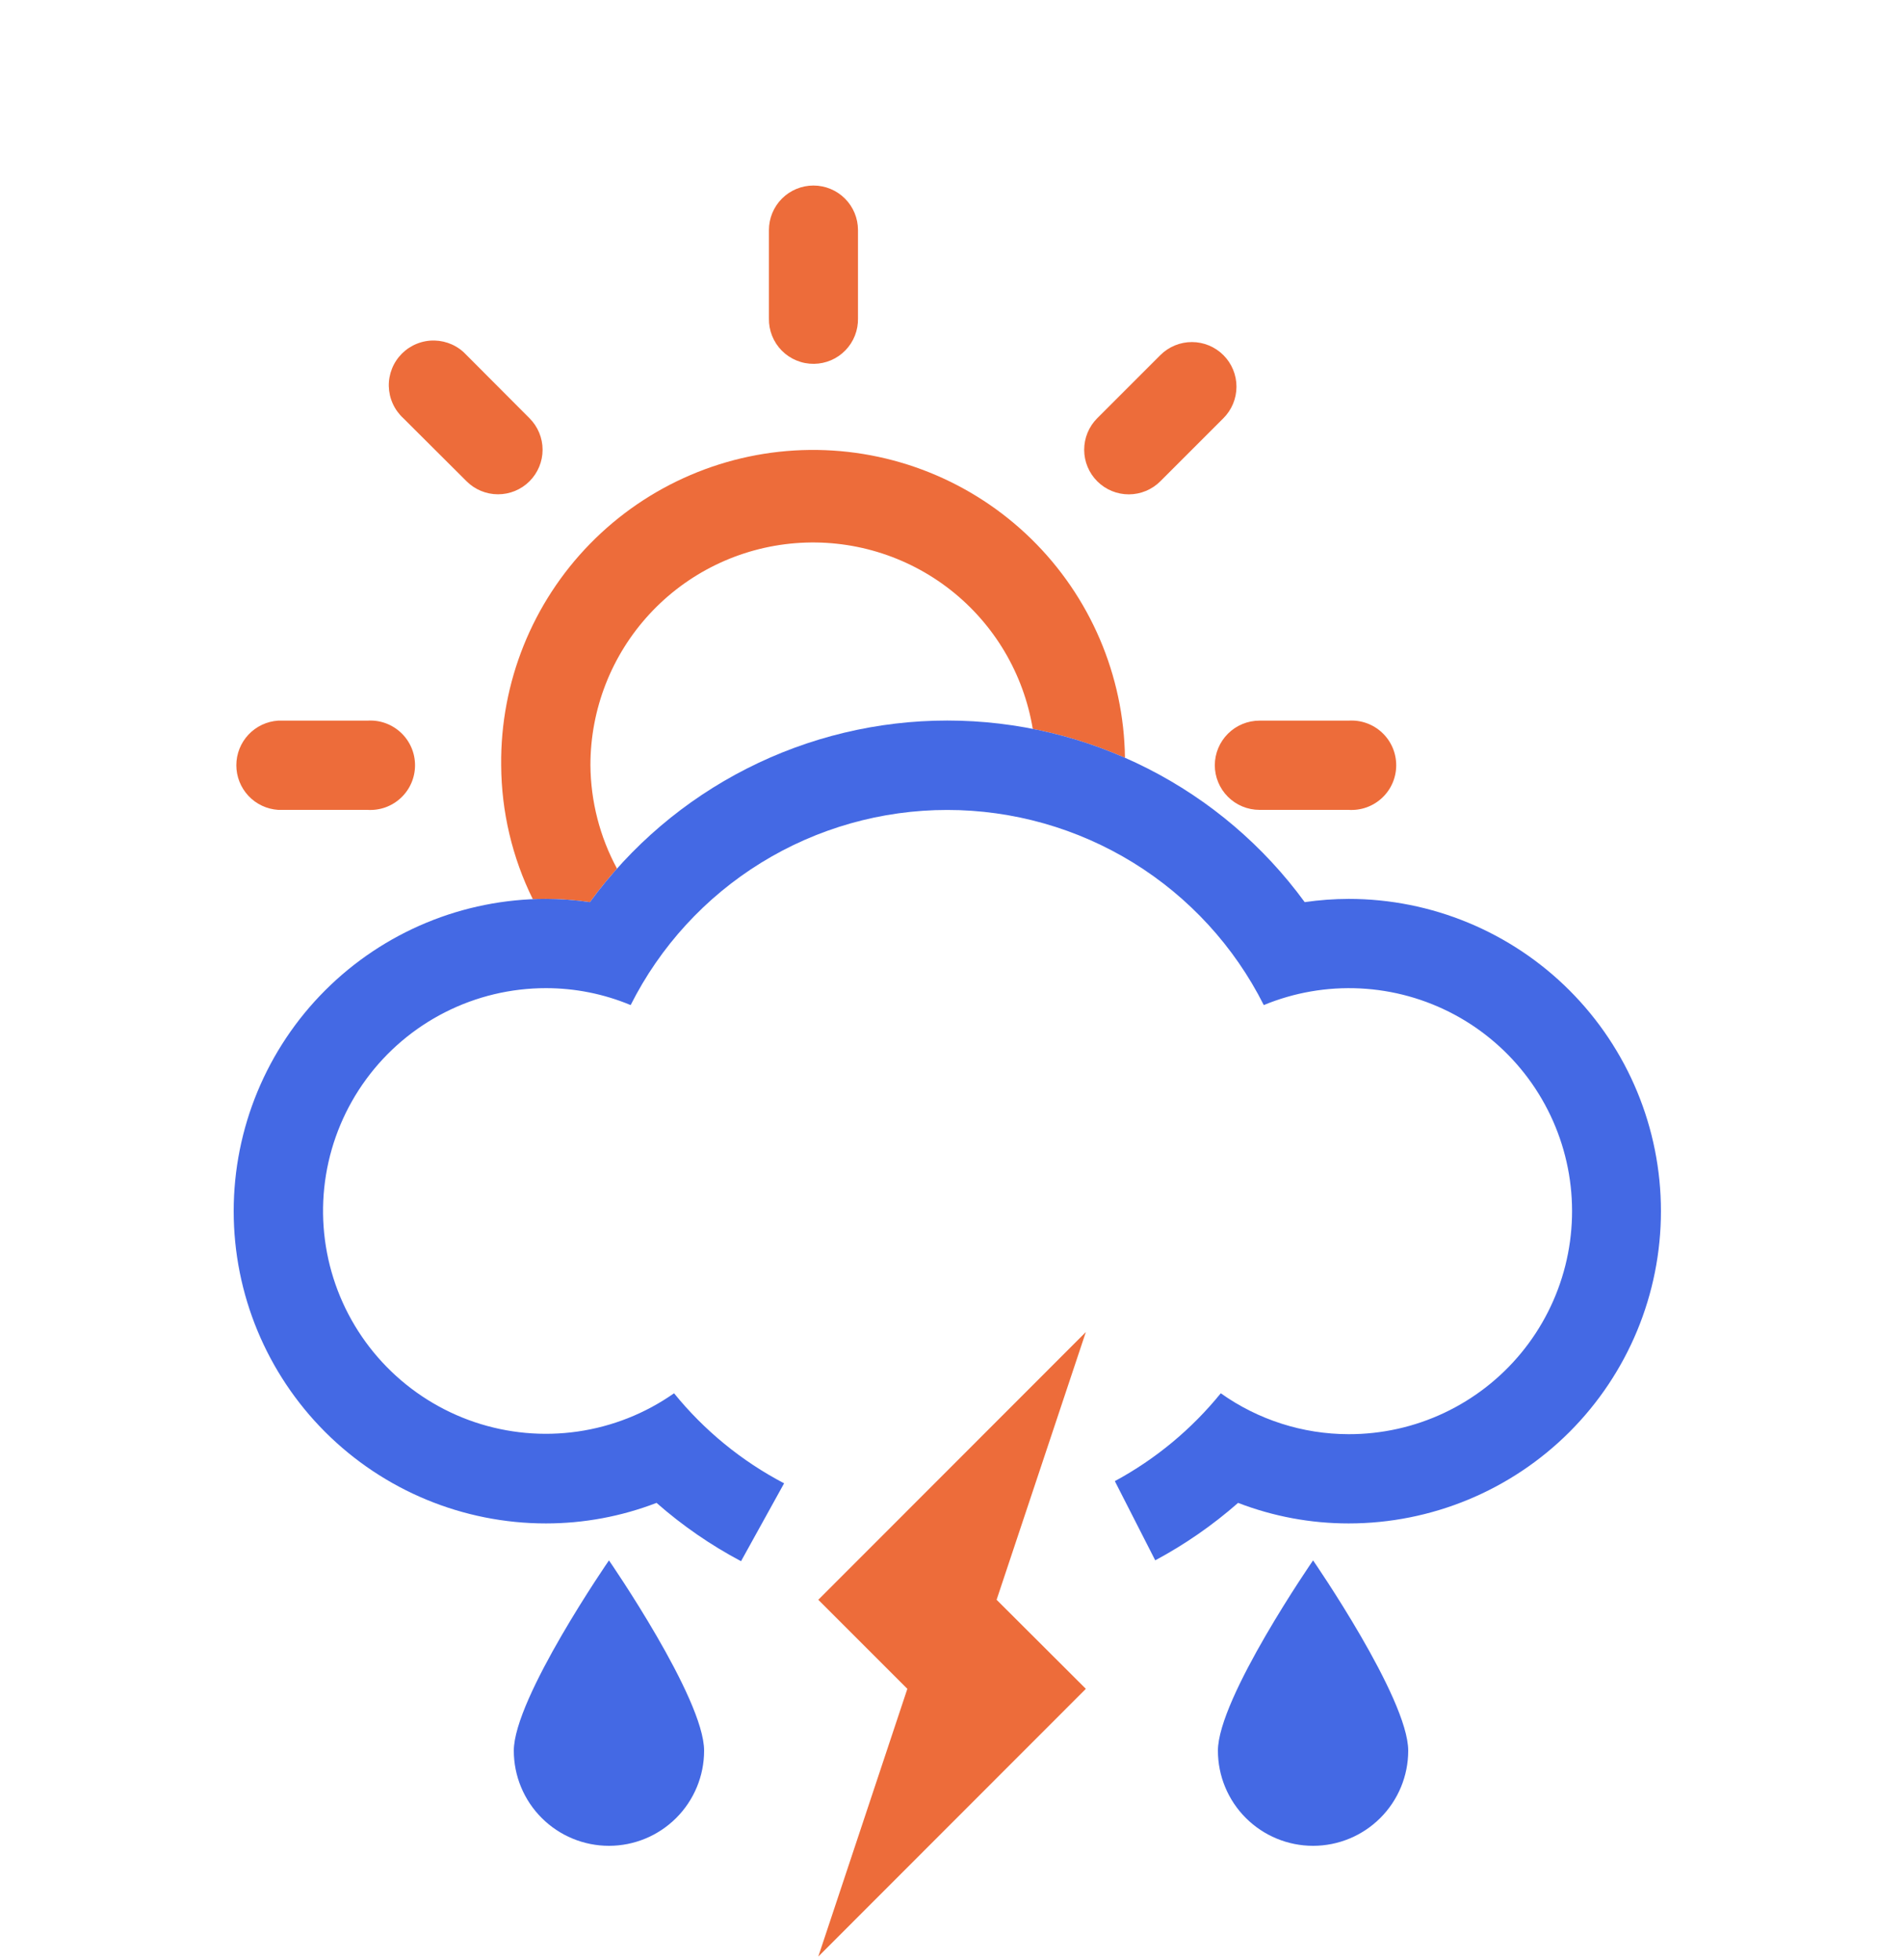 <svg width="100" height="103" viewBox="0 0 100 103" fill="none" xmlns="http://www.w3.org/2000/svg">
<rect width="100" height="100" fill="none"/>
<path d="M42.776 19.12C43.085 19.116 43.39 19.051 43.674 18.929C43.958 18.806 44.214 18.629 44.429 18.406C44.644 18.184 44.812 17.922 44.925 17.634C45.038 17.346 45.093 17.039 45.086 16.73V12.09C45.086 11.469 44.84 10.874 44.401 10.435C43.962 9.997 43.367 9.75 42.746 9.75C42.125 9.75 41.53 9.997 41.091 10.435C40.653 10.874 40.406 11.469 40.406 12.09V16.73C40.399 17.044 40.456 17.356 40.572 17.648C40.689 17.94 40.863 18.205 41.084 18.428C41.305 18.651 41.569 18.827 41.86 18.946C42.15 19.065 42.462 19.124 42.776 19.12Z" fill="#ED6C3A"/>
<path d="M60.976 25.29L64.286 21.98C64.727 21.541 64.974 20.945 64.975 20.323C64.976 19.702 64.73 19.105 64.291 18.665C63.852 18.225 63.256 17.977 62.635 17.976C62.013 17.975 61.416 18.221 60.976 18.66L57.656 21.98C57.217 22.42 56.971 23.017 56.972 23.639C56.973 24.26 57.221 24.856 57.661 25.295C58.102 25.734 58.698 25.98 59.32 25.979C59.941 25.978 60.537 25.73 60.976 25.29V25.29Z" fill="#ED6C3A"/>
<path d="M14.616 42.56H19.306C19.627 42.581 19.949 42.536 20.252 42.428C20.554 42.319 20.831 42.15 21.066 41.93C21.301 41.71 21.488 41.445 21.616 41.15C21.744 40.855 21.809 40.536 21.809 40.215C21.809 39.894 21.744 39.575 21.616 39.28C21.488 38.985 21.301 38.72 21.066 38.5C20.831 38.28 20.554 38.111 20.252 38.002C19.949 37.894 19.627 37.849 19.306 37.87H14.616C14.021 37.909 13.462 38.173 13.054 38.608C12.646 39.044 12.419 39.618 12.419 40.215C12.419 40.812 12.646 41.386 13.054 41.822C13.462 42.257 14.021 42.521 14.616 42.56V42.56Z" fill="#ED6C3A"/>
<path d="M63.836 40.21C63.836 40.833 64.084 41.431 64.525 41.872C64.965 42.312 65.563 42.56 66.186 42.56H70.866C71.187 42.581 71.509 42.536 71.811 42.428C72.114 42.319 72.391 42.15 72.626 41.93C72.861 41.71 73.048 41.445 73.176 41.15C73.303 40.855 73.369 40.536 73.369 40.215C73.369 39.894 73.303 39.575 73.176 39.28C73.048 38.985 72.861 38.72 72.626 38.5C72.391 38.28 72.114 38.111 71.811 38.002C71.509 37.894 71.187 37.849 70.866 37.87H66.186C65.565 37.87 64.968 38.116 64.528 38.555C64.088 38.993 63.839 39.589 63.836 40.21Z" fill="#ED6C3A"/>
<path d="M24.516 25.29C24.955 25.729 25.55 25.976 26.171 25.976C26.792 25.976 27.387 25.729 27.826 25.29C28.265 24.851 28.512 24.256 28.512 23.635C28.512 23.014 28.265 22.419 27.826 21.98L24.516 18.66C24.302 18.425 24.043 18.237 23.753 18.105C23.464 17.974 23.151 17.903 22.834 17.895C22.517 17.888 22.201 17.945 21.906 18.064C21.611 18.182 21.344 18.359 21.119 18.583C20.895 18.808 20.718 19.075 20.6 19.37C20.482 19.665 20.424 19.98 20.431 20.298C20.439 20.616 20.51 20.928 20.642 21.217C20.773 21.506 20.962 21.766 21.196 21.98L24.516 25.29Z" fill="#ED6C3A"/>
<path d="M59.115 39.822C59.059 35.489 57.289 31.354 54.192 28.322C51.085 25.281 46.898 23.599 42.551 23.645C38.204 23.691 34.054 25.463 31.013 28.569C27.972 31.676 26.29 35.863 26.336 40.21C26.349 42.654 26.917 45.062 27.998 47.253C28.228 47.243 28.459 47.238 28.69 47.238C29.463 47.24 30.235 47.297 31 47.408C31.446 46.797 31.921 46.209 32.423 45.646C31.519 43.976 31.04 42.109 31.026 40.21C31.025 37.269 32.132 34.435 34.127 32.274C36.121 30.112 38.856 28.781 41.788 28.545C44.719 28.309 47.632 29.186 49.947 31.001C52.251 32.809 53.793 35.414 54.27 38.303C55.932 38.63 57.558 39.139 59.115 39.822Z" fill="#ED6C3A"/>
<path d="M68.56 47.408C69.325 47.297 70.097 47.24 70.87 47.238C75.222 47.238 79.396 48.967 82.474 52.045C85.551 55.122 87.28 59.296 87.28 63.648C87.28 68.001 85.551 72.174 82.474 75.252C79.396 78.329 75.222 80.058 70.87 80.058C68.883 80.059 66.914 79.693 65.06 78.978C63.719 80.156 62.257 81.167 60.706 81.997L58.583 77.835C60.722 76.679 62.614 75.111 64.15 73.218C66.113 74.614 68.461 75.365 70.87 75.368C72.604 75.371 74.316 74.99 75.885 74.251C77.453 73.512 78.838 72.434 79.939 71.096C81.041 69.757 81.832 68.191 82.255 66.51C82.678 64.829 82.724 63.075 82.387 61.374C82.051 59.674 81.341 58.069 80.31 56.675C79.279 55.282 77.951 54.135 76.423 53.316C74.894 52.498 73.204 52.029 71.472 51.943C69.741 51.857 68.012 52.156 66.41 52.818C64.86 49.736 62.483 47.144 59.546 45.333C56.608 43.523 53.226 42.564 49.775 42.564C46.324 42.564 42.942 43.523 40.004 45.333C37.067 47.144 34.69 49.736 33.14 52.818C31.73 52.23 30.218 51.928 28.69 51.928C26.85 51.928 25.035 52.361 23.393 53.193C21.752 54.025 20.329 55.231 19.241 56.716C18.153 58.2 17.43 59.92 17.131 61.736C16.832 63.552 16.966 65.413 17.52 67.168C18.075 68.923 19.036 70.522 20.324 71.836C21.613 73.15 23.193 74.142 24.936 74.732C26.68 75.321 28.538 75.491 30.359 75.228C32.181 74.965 33.914 74.277 35.42 73.218C37.008 75.175 38.976 76.784 41.204 77.95L38.94 82.043C37.357 81.204 35.865 80.178 34.5 78.978C32.646 79.692 30.677 80.058 28.69 80.058C24.338 80.058 20.164 78.329 17.086 75.252C14.009 72.174 12.28 68.001 12.28 63.648C12.28 59.296 14.009 55.122 17.086 52.045C20.164 48.967 24.338 47.238 28.69 47.238C29.463 47.24 30.235 47.297 31 47.408C33.158 44.452 35.984 42.046 39.247 40.388C42.511 38.729 46.119 37.865 49.78 37.865C53.441 37.865 57.05 38.729 60.313 40.388C63.576 42.046 66.402 44.452 68.56 47.408Z" fill="#4469E4"/>
<path fill-rule="evenodd" clip-rule="evenodd" d="M43 84.07L47.68 88.75L43 102.82L57.06 88.75L52.37 84.07L57.06 70L43 84.07Z" fill="#ED6C3A"/>
<path fill-rule="evenodd" clip-rule="evenodd" d="M27 92C27 93.326 27.527 94.598 28.465 95.535C29.402 96.473 30.674 97 32 97C33.326 97 34.598 96.473 35.535 95.535C36.473 94.598 37 93.326 37 92C37 89.24 32 82 32 82C32 82 27 89.24 27 92Z" fill="#4469E4"/>
<path fill-rule="evenodd" clip-rule="evenodd" d="M64 92C64 93.326 64.527 94.598 65.465 95.535C66.402 96.473 67.674 97 69 97C70.326 97 71.598 96.473 72.535 95.535C73.473 94.598 74 93.326 74 92C74 89.24 69 82 69 82C69 82 64 89.24 64 92Z" fill="#4469E4"/>
</svg>

